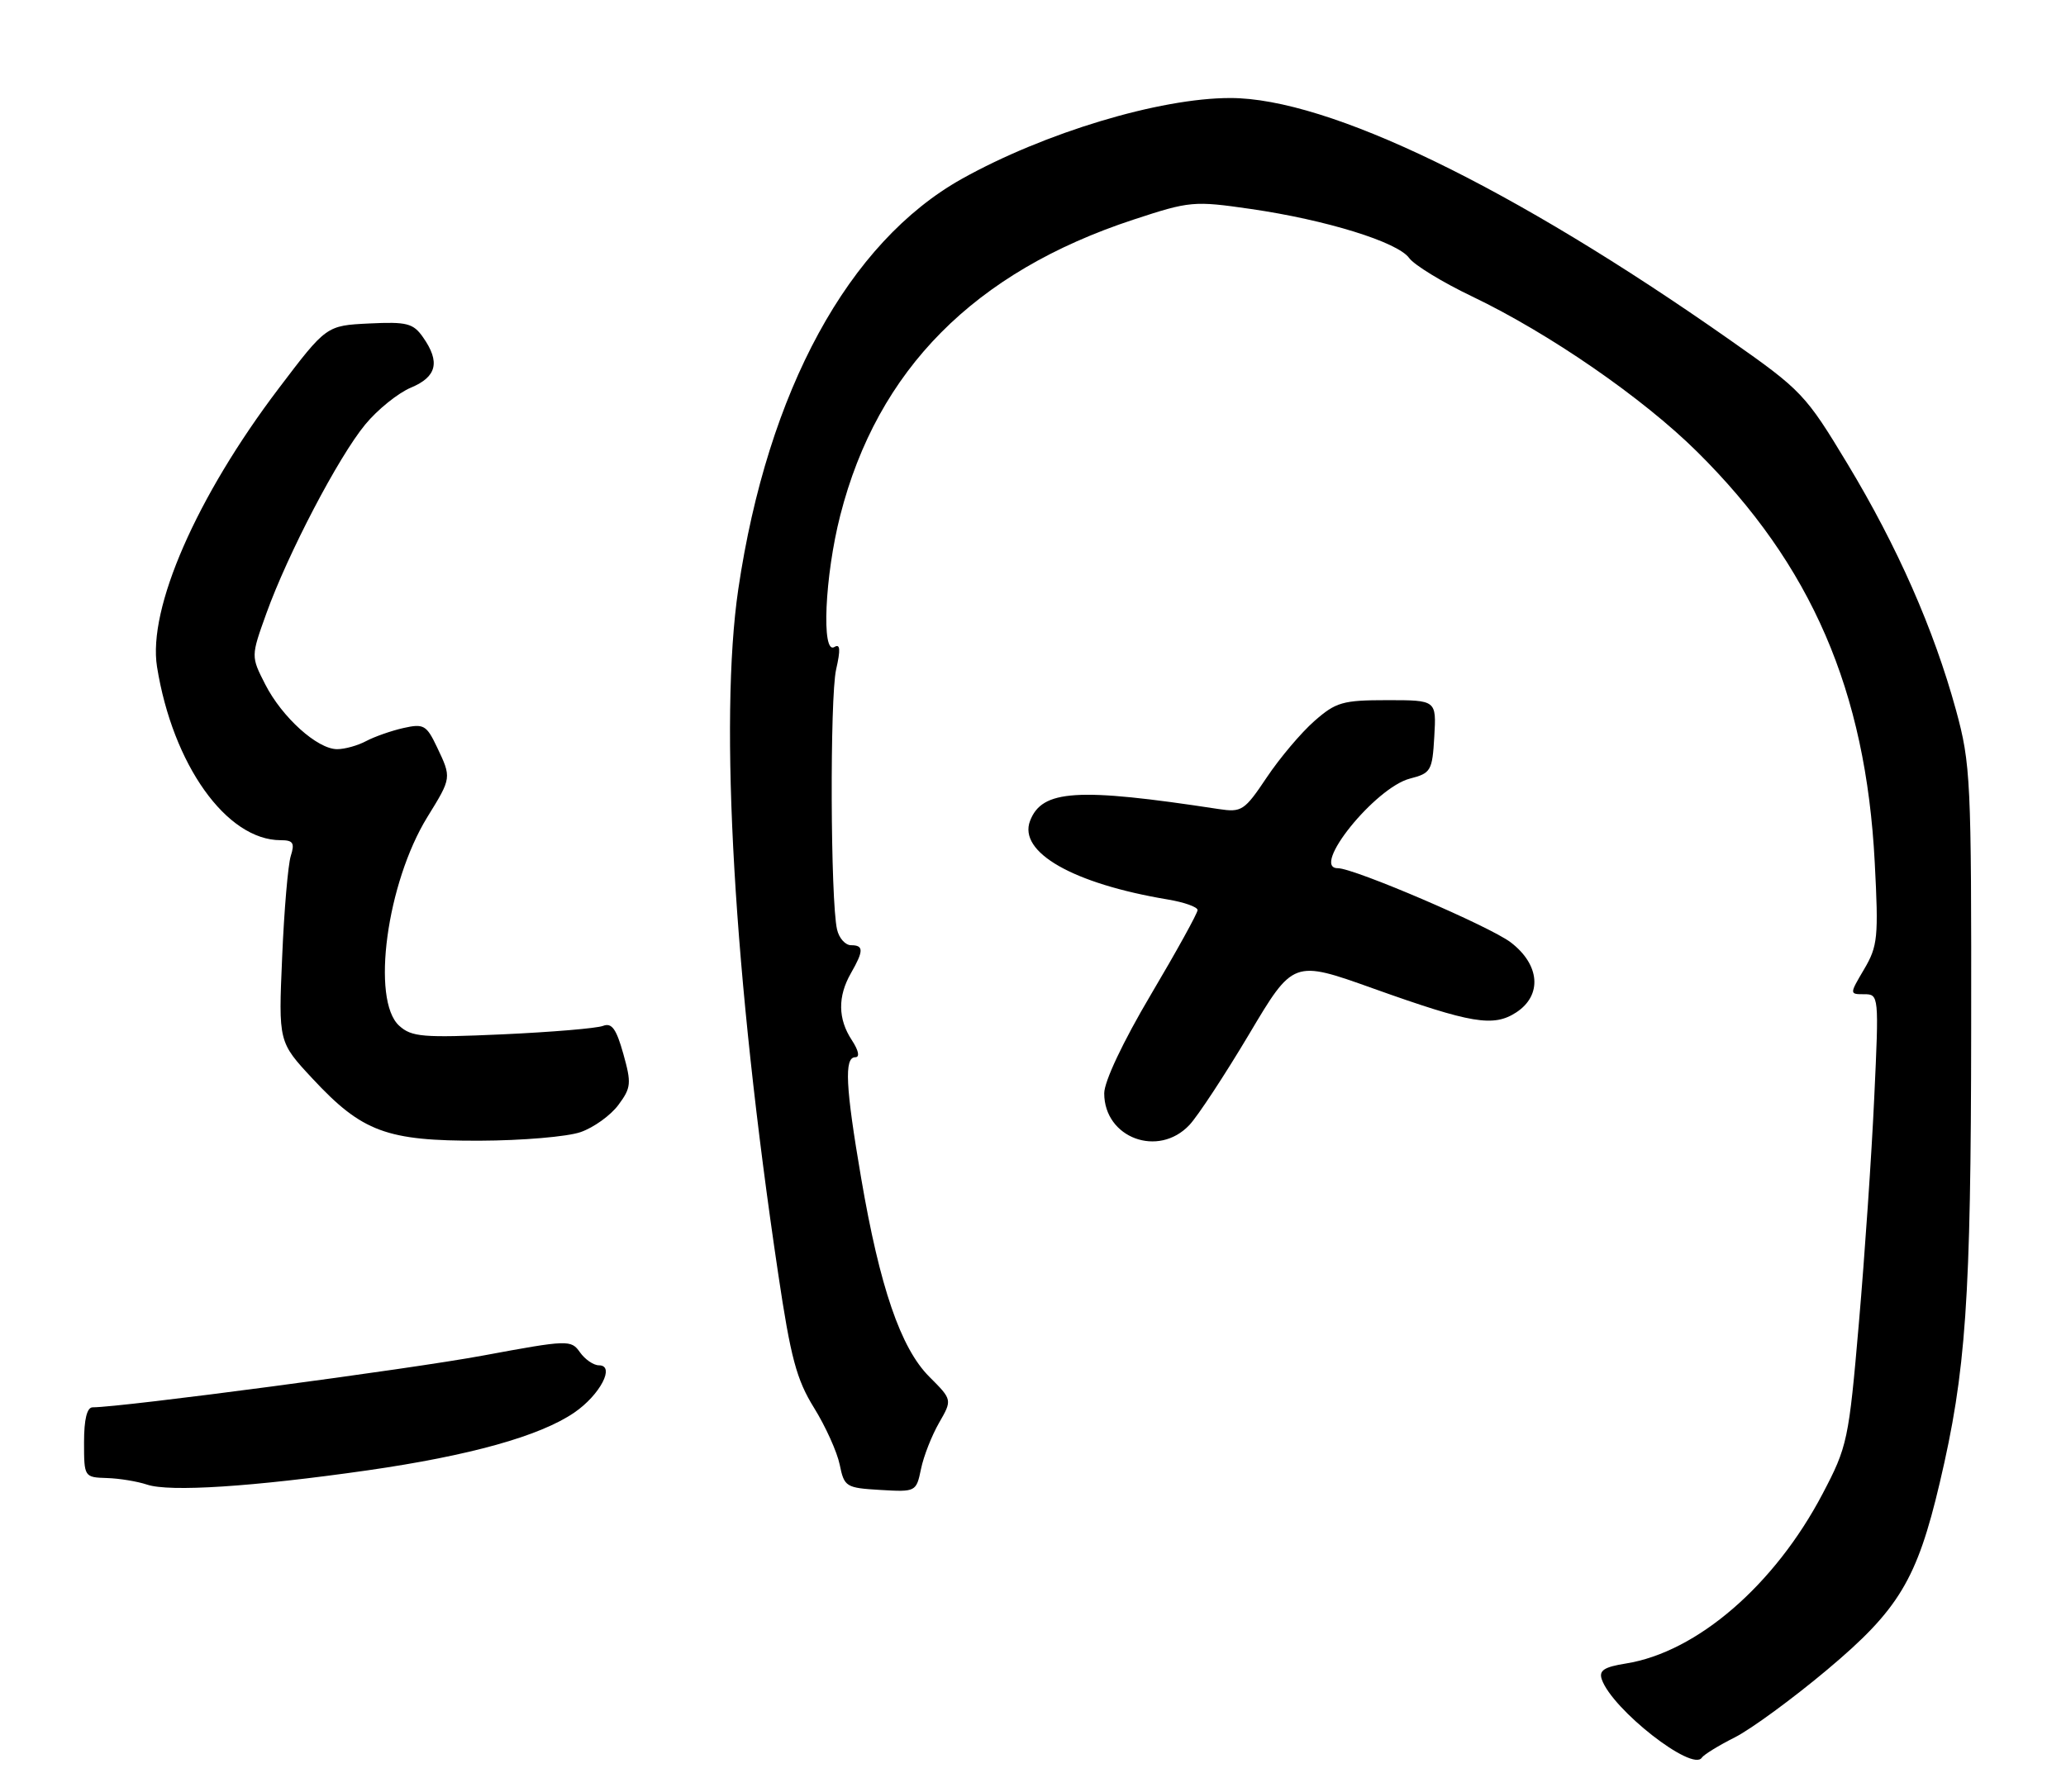 <?xml version="1.0" encoding="UTF-8" standalone="no"?>
<!DOCTYPE svg PUBLIC "-//W3C//DTD SVG 1.1//EN" "http://www.w3.org/Graphics/SVG/1.1/DTD/svg11.dtd" >
<svg xmlns="http://www.w3.org/2000/svg" xmlns:xlink="http://www.w3.org/1999/xlink" version="1.1" viewBox="0 0 295 256">
 <g >
 <path fill="currentColor"
d=" M 247.73 248.13 C 250.05 246.95 255.99 242.60 260.92 238.46 C 271.13 229.89 273.72 225.59 276.97 211.79 C 280.72 195.88 281.43 185.75 281.46 147.00 C 281.50 111.33 281.39 109.11 279.29 101.41 C 276.13 89.88 270.93 78.07 263.80 66.25 C 257.83 56.35 257.27 55.75 247.02 48.56 C 215.86 26.68 189.68 14.00 175.67 14.00 C 165.57 14.00 149.15 18.95 137.35 25.54 C 121.16 34.60 109.61 55.79 105.42 84.14 C 102.66 102.84 104.79 139.51 111.11 181.88 C 112.90 193.93 113.74 197.05 116.24 201.08 C 117.88 203.72 119.53 207.38 119.90 209.19 C 120.55 212.36 120.78 212.51 125.70 212.80 C 130.77 213.10 130.83 213.07 131.51 209.80 C 131.88 207.98 133.05 205.02 134.09 203.21 C 135.98 199.92 135.98 199.92 132.68 196.62 C 128.61 192.54 125.62 183.83 122.96 168.25 C 120.73 155.20 120.52 151.00 122.12 151.00 C 122.80 151.00 122.61 150.05 121.62 148.54 C 119.64 145.53 119.60 142.32 121.50 139.00 C 123.34 135.79 123.34 135.00 121.52 135.00 C 120.70 135.00 119.80 133.99 119.52 132.75 C 118.58 128.70 118.48 99.59 119.39 95.61 C 120.04 92.76 119.97 91.90 119.14 92.41 C 117.26 93.57 117.77 82.22 119.98 73.60 C 125.29 52.80 139.13 38.84 161.84 31.37 C 169.89 28.72 170.46 28.67 178.56 29.84 C 189.35 31.40 199.57 34.57 201.21 36.85 C 201.92 37.84 205.97 40.32 210.22 42.35 C 221.24 47.63 234.55 56.82 242.32 64.51 C 258.64 80.67 266.42 98.65 267.69 123.17 C 268.25 133.86 268.12 135.13 266.18 138.42 C 264.07 142.00 264.07 142.00 266.19 142.00 C 268.28 142.00 268.30 142.18 267.62 156.75 C 267.25 164.86 266.26 179.34 265.43 188.93 C 263.98 205.74 263.79 206.60 260.24 213.36 C 253.39 226.40 242.30 235.97 232.16 237.59 C 229.02 238.09 228.28 238.59 228.72 239.87 C 230.22 244.16 241.65 253.11 243.00 251.04 C 243.28 250.61 245.40 249.30 247.73 248.13 Z  M 52.50 210.00 C 67.09 207.90 77.07 205.12 81.99 201.76 C 85.68 199.24 87.90 195.00 85.52 195.00 C 84.75 195.00 83.53 194.16 82.81 193.14 C 81.54 191.34 81.14 191.35 69.00 193.60 C 58.59 195.54 17.40 201.00 13.23 201.00 C 12.42 201.00 12.00 202.71 12.00 206.00 C 12.00 210.95 12.03 211.00 15.25 211.10 C 17.04 211.15 19.62 211.58 21.00 212.04 C 24.21 213.12 36.07 212.35 52.50 210.00 Z  M 82.91 161.69 C 84.78 161.04 87.21 159.29 88.30 157.81 C 90.12 155.36 90.18 154.72 89.00 150.51 C 88.00 146.94 87.35 146.04 86.11 146.52 C 85.22 146.87 78.76 147.41 71.75 147.73 C 60.36 148.24 58.78 148.11 57.00 146.50 C 52.96 142.84 55.22 126.11 61.03 116.68 C 64.50 111.06 64.49 111.10 62.38 106.67 C 60.90 103.56 60.49 103.33 57.60 103.98 C 55.87 104.37 53.48 105.21 52.29 105.84 C 51.10 106.48 49.24 107.00 48.14 107.00 C 45.32 107.00 40.27 102.45 37.87 97.74 C 35.83 93.74 35.83 93.74 38.03 87.62 C 41.10 79.08 48.34 65.24 52.15 60.63 C 53.91 58.49 56.85 56.13 58.68 55.36 C 62.37 53.82 62.88 51.70 60.41 48.18 C 59.01 46.17 58.11 45.94 52.71 46.20 C 46.60 46.50 46.60 46.50 39.80 55.47 C 28.06 70.95 21.09 86.89 22.42 95.23 C 24.66 109.21 32.34 120.00 40.07 120.00 C 41.86 120.00 42.11 120.39 41.52 122.25 C 41.13 123.49 40.57 129.98 40.29 136.67 C 39.76 148.83 39.76 148.83 44.63 154.06 C 51.71 161.67 55.20 162.96 68.50 162.92 C 74.55 162.90 81.03 162.35 82.91 161.69 Z  M 169.84 160.67 C 171.04 159.39 174.87 153.56 178.35 147.72 C 184.66 137.10 184.66 137.10 196.08 141.18 C 210.13 146.20 213.25 146.72 216.51 144.59 C 220.24 142.14 219.89 137.78 215.71 134.59 C 212.69 132.29 193.37 124.00 191.02 124.00 C 187.08 124.00 196.35 112.48 201.33 111.20 C 204.32 110.43 204.52 110.09 204.80 105.19 C 205.10 100.00 205.10 100.00 198.09 100.00 C 191.72 100.00 190.75 100.28 187.67 102.99 C 185.80 104.63 182.74 108.25 180.88 111.03 C 177.69 115.80 177.30 116.05 174.00 115.55 C 153.82 112.46 148.79 112.78 147.08 117.24 C 145.36 121.73 153.22 126.21 166.75 128.47 C 169.09 128.86 171.00 129.54 171.00 129.98 C 171.00 130.43 168.00 135.86 164.33 142.06 C 160.34 148.80 157.67 154.46 157.67 156.15 C 157.67 162.53 165.40 165.40 169.84 160.67 Z "/>
</g>
</svg>